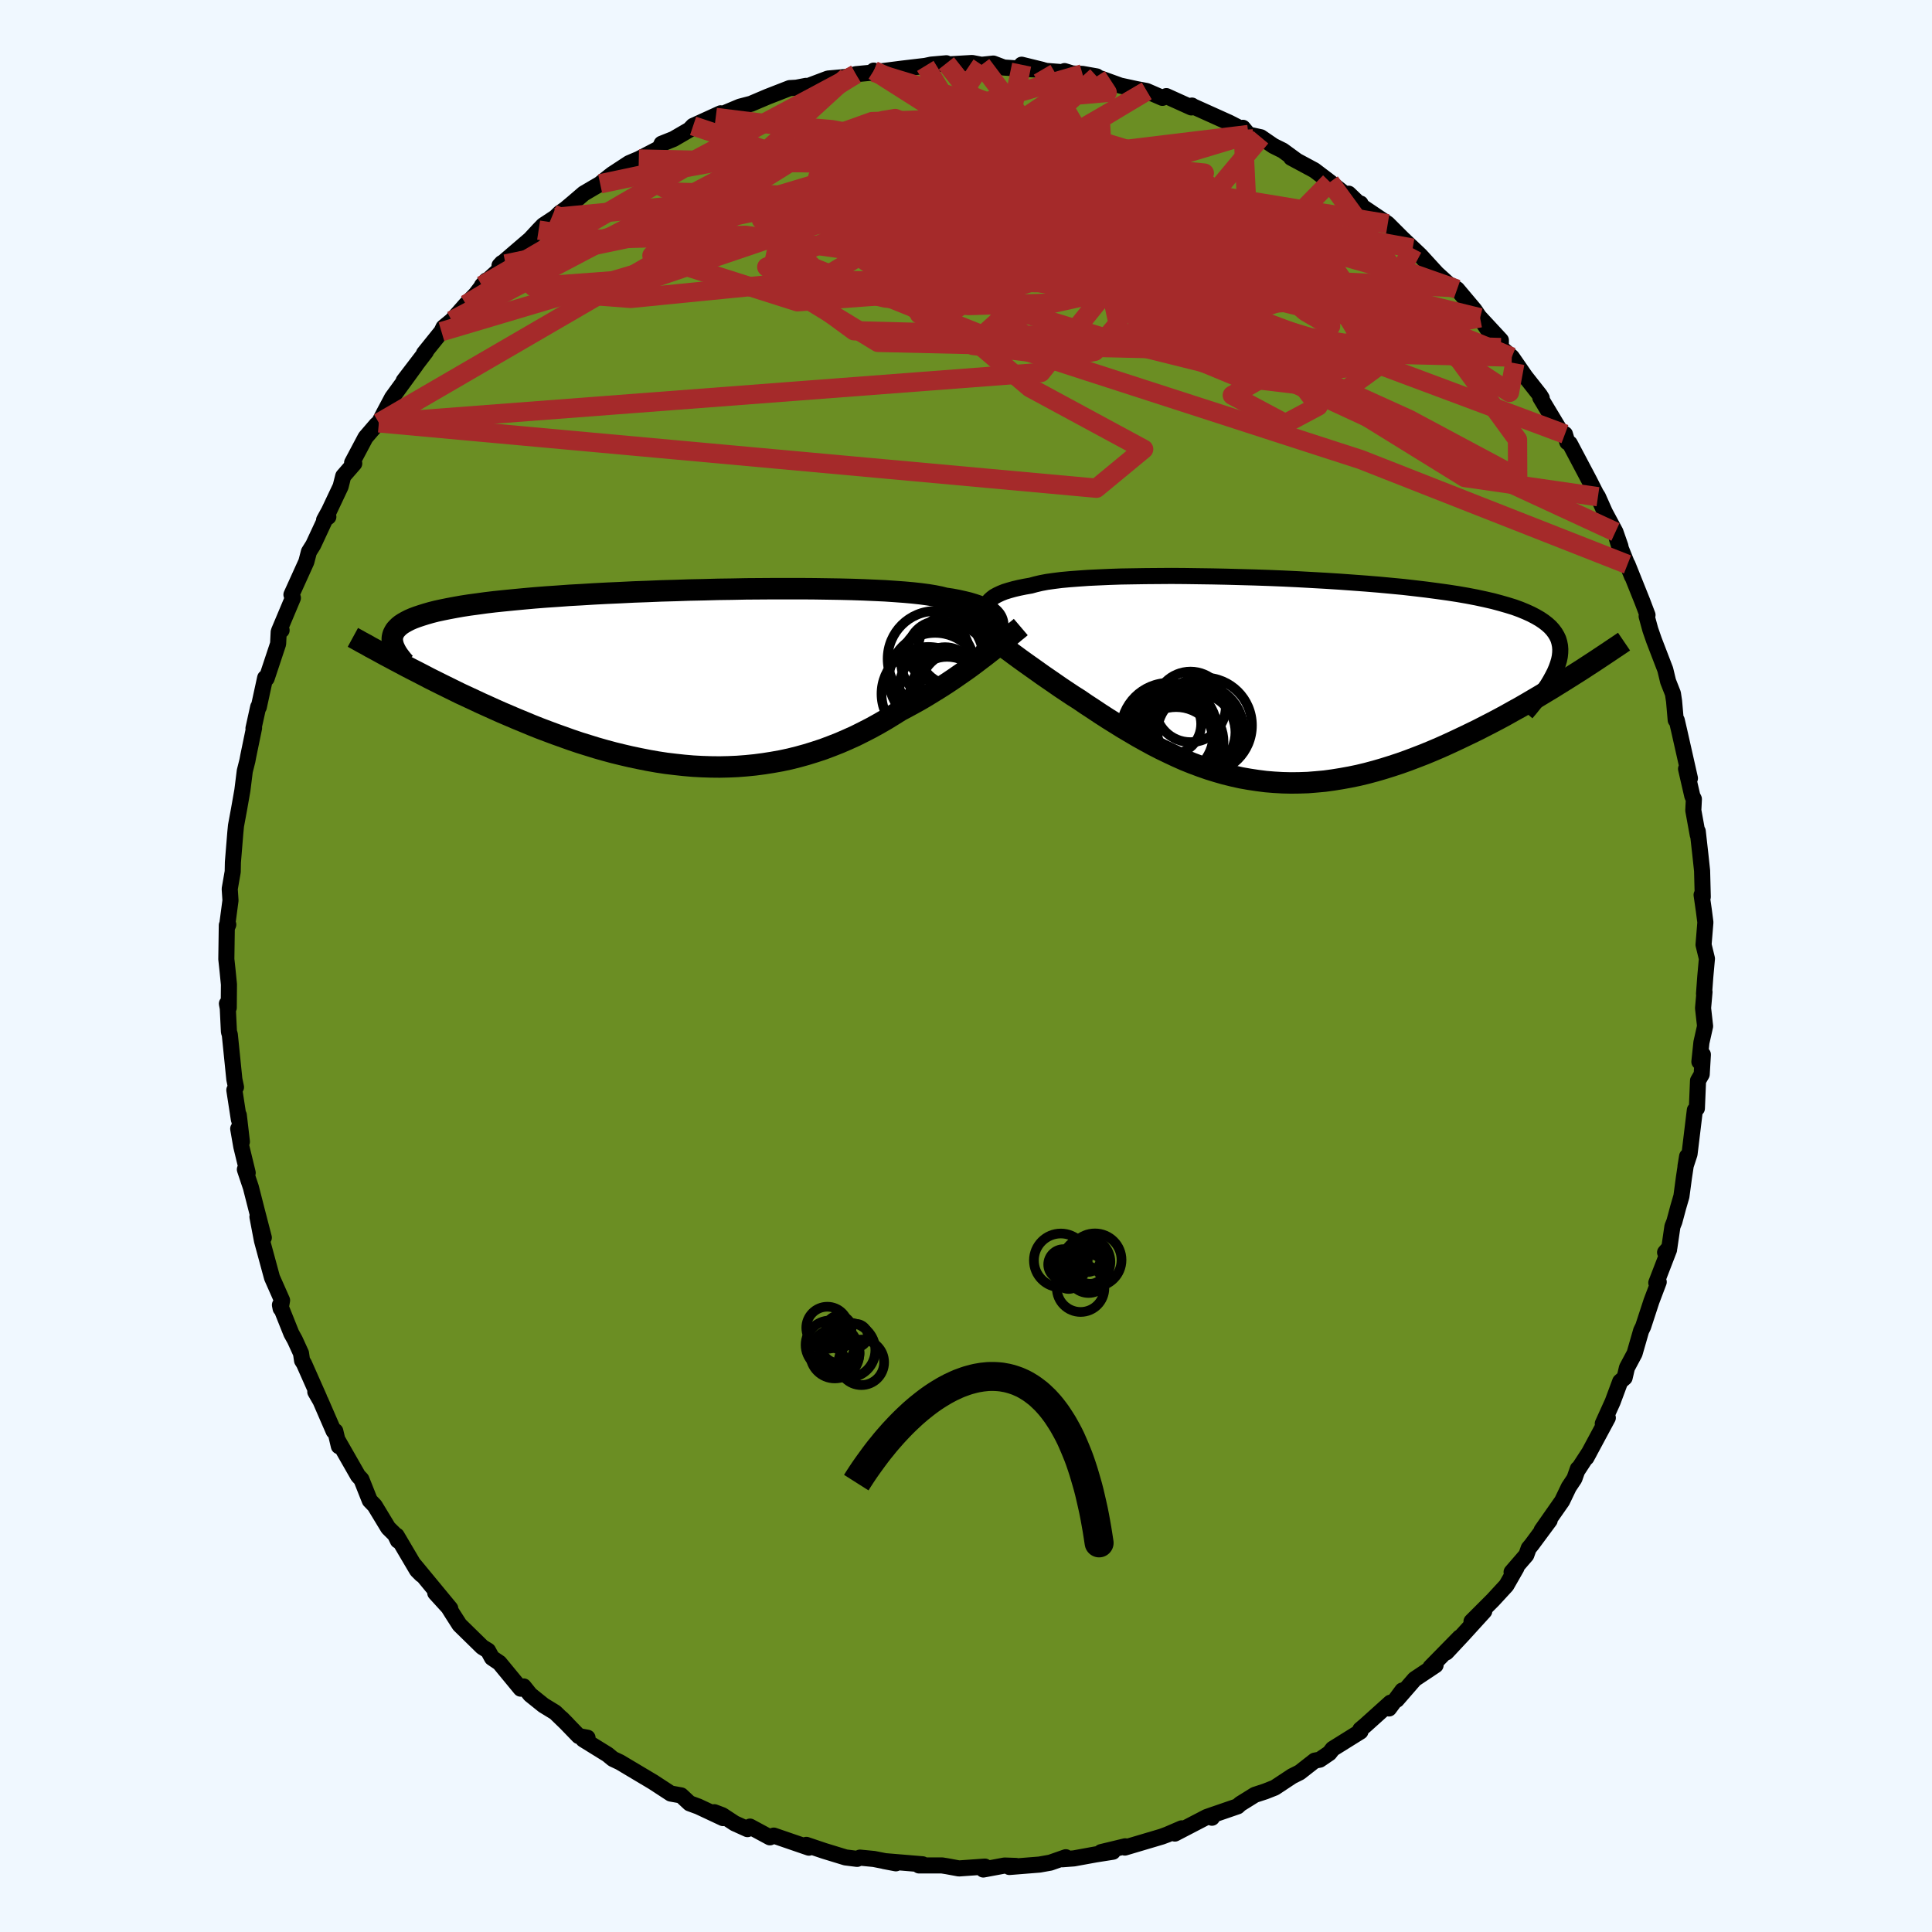 
  <svg viewBox="-100 -100 200 200" xmlns="http://www.w3.org/2000/svg" width="500" height="500" id="face-svg">
    <defs>
      <clipPath id="leftEyeClipPath">
        <polyline points="33.19,-5.68 33.14,-5.93 33.05,-6.17 32.91,-6.4 32.73,-6.61 32.5,-6.82 32.23,-7.01 31.91,-7.2 31.55,-7.37 31.14,-7.53 30.69,-7.68 30.19,-7.83 29.65,-7.96 29.07,-8.09 28.44,-8.21 27.76,-8.31 27.25,-8.44 26.65,-8.56 25.98,-8.67 25.23,-8.77 24.41,-8.86 23.52,-8.94 22.56,-9.01 21.53,-9.08 20.44,-9.13 19.3,-9.18 18.1,-9.22 16.85,-9.25 15.56,-9.27 14.23,-9.29 12.87,-9.3 11.47,-9.3 10.05,-9.3 8.61,-9.29 7.16,-9.28 5.69,-9.25 4.22,-9.23 2.74,-9.19 1.27,-9.16 -0.19,-9.11 -1.64,-9.07 -3.08,-9.01 -4.49,-8.96 -5.89,-8.89 -7.25,-8.83 -8.59,-8.76 -9.89,-8.68 -11.16,-8.61 -12.39,-8.52 -13.58,-8.44 -14.73,-8.35 -15.84,-8.25 -16.9,-8.15 -17.91,-8.05 -18.88,-7.95 -19.8,-7.84 -20.67,-7.72 -21.49,-7.61 -22.27,-7.49 -23,-7.36 -23.69,-7.23 -24.33,-7.1 -24.93,-6.97 -25.48,-6.83 -26,-6.68 -26.48,-6.53 -26.93,-6.38 -27.33,-6.23 -27.7,-6.07 -28.03,-5.9 -28.33,-5.73 -28.59,-5.56 -28.81,-5.38 -29,-5.19 -29.16,-5.01 -29.28,-4.81 -29.38,-4.61 -29.44,-4.41 -29.48,-4.2 -29.48,-3.99 -28.59,-1.56 -28.03,-1.26 -27.45,-0.96 -26.86,-0.66 -26.26,-0.35 -25.65,-0.03 -25.03,0.28 -24.39,0.6 -23.74,0.92 -23.09,1.24 -22.42,1.57 -21.73,1.89 -21.04,2.21 -20.34,2.54 -19.63,2.86 -18.9,3.19 -18.16,3.52 -17.41,3.84 -16.64,4.17 -15.86,4.49 -15.07,4.82 -14.27,5.14 -13.45,5.45 -12.62,5.76 -11.78,6.06 -10.94,6.36 -10.08,6.65 -9.21,6.92 -8.34,7.19 -7.46,7.44 -6.57,7.68 -5.67,7.9 -4.77,8.11 -3.86,8.3 -2.95,8.48 -2.04,8.64 -1.12,8.78 -0.2,8.89 0.72,8.99 1.64,9.07 2.56,9.12 3.48,9.15 4.41,9.16 5.32,9.14 6.24,9.1 7.15,9.03 8.06,8.94 8.97,8.82 9.86,8.68 10.76,8.52 11.65,8.33 12.53,8.11 13.4,7.87 14.27,7.6 15.12,7.32 15.97,7 16.81,6.67 17.64,6.31 18.46,5.94 19.26,5.54 20.06,5.13 20.84,4.7 21.62,4.25 22.37,3.79 23.12,3.32 23.78,2.97 24.44,2.61 25.09,2.25 25.72,1.88 26.34,1.5 26.96,1.12 27.56,0.74 28.14,0.36 28.72,-0.03 29.28,-0.42 29.83,-0.8 30.36,-1.18 30.87,-1.56 31.37,-1.94 31.86,-2.31" />
      </clipPath>
      <clipPath id="rightEyeClipPath">
        <polyline points="-31.72,-7.22 -31.74,-7.47 -31.72,-7.71 -31.65,-7.94 -31.54,-8.16 -31.37,-8.37 -31.16,-8.56 -30.91,-8.75 -30.6,-8.92 -30.24,-9.09 -29.84,-9.25 -29.39,-9.39 -28.89,-9.53 -28.34,-9.66 -27.75,-9.78 -27.12,-9.89 -26.65,-10.02 -26.1,-10.15 -25.47,-10.27 -24.76,-10.37 -23.97,-10.47 -23.1,-10.55 -22.17,-10.62 -21.17,-10.69 -20.1,-10.74 -18.97,-10.79 -17.79,-10.83 -16.55,-10.85 -15.27,-10.87 -13.95,-10.88 -12.59,-10.89 -11.19,-10.88 -9.78,-10.86 -8.34,-10.84 -6.88,-10.81 -5.41,-10.77 -3.93,-10.73 -2.46,-10.68 -0.98,-10.62 0.48,-10.55 1.94,-10.47 3.37,-10.39 4.79,-10.3 6.18,-10.2 7.54,-10.1 8.88,-9.99 10.17,-9.87 11.43,-9.75 12.65,-9.61 13.83,-9.47 14.96,-9.32 16.04,-9.17 17.08,-9.01 18.06,-8.84 19,-8.66 19.88,-8.47 20.71,-8.28 21.49,-8.07 22.22,-7.86 22.9,-7.65 23.53,-7.42 24.11,-7.18 24.64,-6.94 25.12,-6.69 25.57,-6.43 25.97,-6.16 26.33,-5.88 26.64,-5.6 26.91,-5.3 27.14,-4.99 27.33,-4.67 27.48,-4.35 27.58,-4.01 27.65,-3.66 27.68,-3.3 27.67,-2.93 27.63,-2.56 27.55,-2.17 27.43,-1.77 27.28,-1.35 28.76,-0.46 28.14,-0.07 27.51,0.32 26.87,0.72 26.22,1.11 25.56,1.51 24.88,1.91 24.2,2.31 23.51,2.71 22.8,3.1 22.09,3.5 21.37,3.89 20.63,4.28 19.89,4.66 19.15,5.04 18.39,5.41 17.62,5.78 16.84,6.15 16.04,6.52 15.24,6.88 14.42,7.23 13.6,7.57 12.77,7.89 11.93,8.21 11.09,8.51 10.24,8.79 9.38,9.06 8.52,9.31 7.66,9.54 6.79,9.75 5.92,9.93 5.04,10.09 4.17,10.23 3.3,10.35 2.42,10.43 1.55,10.5 0.67,10.53 -0.2,10.54 -1.07,10.52 -1.94,10.47 -2.8,10.4 -3.66,10.29 -4.52,10.16 -5.37,10.01 -6.22,9.82 -7.07,9.61 -7.91,9.37 -8.75,9.11 -9.58,8.82 -10.41,8.51 -11.23,8.18 -12.04,7.82 -12.85,7.44 -13.66,7.05 -14.46,6.64 -15.25,6.21 -16.04,5.77 -16.82,5.31 -17.6,4.85 -18.37,4.37 -19.14,3.89 -19.9,3.4 -20.65,2.9 -21.4,2.41 -22.13,1.91 -22.78,1.5 -23.41,1.08 -24.04,0.66 -24.66,0.23 -25.27,-0.19 -25.88,-0.61 -26.47,-1.03 -27.06,-1.45 -27.64,-1.86 -28.21,-2.27 -28.77,-2.68 -29.31,-3.08 -29.85,-3.47 -30.37,-3.86 -30.88,-4.24" />
      </clipPath>
      <filter id="fuzzy">
        <feTurbulence id="turbulence" baseFrequency="0.05" numOctaves="3" type="noise" result="noise" />
        <feDisplacementMap in="SourceGraphic" in2="noise" scale="2" />
      </filter>
      <linearGradient id="rainbowGradient" x1="0%" y1="0%" x2="100%" y2="0%">
        <stop offset="0%" style="stop-color: rgb(185, 55, 55); stop-opacity: 1" />
        <stop offset="50%" style="stop-color: rgb(255, 105, 180); stop-opacity: 1" />
        <stop offset="100%" style="stop-color: rgb(64, 224, 208); stop-opacity: 1" />
      </linearGradient>
    </defs>
    <rect x="-100" y="-100" width="100%" height="100%" fill="rgb(240, 248, 255)" />
    <polyline id="faceContour" points="76.53,1.12 76.4,2.88 76.45,2.68 76.3,4.36 76.51,6.23 76.13,7.92 75.92,9.91 76.28,9.17 76.16,11.21 75.78,11.87 75.66,14.74 75.45,14.92 74.9,19.46 74.48,20.74 74.65,19.71 74.32,21.9 74.06,23.84 73.73,24.97 73.33,26.46 73.13,26.96 72.81,29.15 72.37,29.65 72.78,29.37 71.46,32.79 71.71,32.71 70.96,34.69 70.1,37.32 69.89,37.75 69.21,40.11 68.42,41.59 68.18,42.62 67.72,43.02 66.94,45.12 65.92,47.37 66.44,46.77 64.22,50.9 64.53,50.33 63.31,52.2 63.34,52.05 62.98,53.07 62.4,53.94 61.71,55.38 59.59,58.41 60.42,57.39 58.57,59.89 58.25,60.28 58,60.98 56.48,62.74 56.98,62.3 55.94,64.12 54.54,65.64 52.33,67.85 53.65,66.79 51.43,69.23 49.73,71.05 51.11,69.5 48.08,72.59 48.61,72.38 46.45,73.82 44.59,75.96 45.17,75 43.79,76.86 43.94,76.26 41.35,78.59 40.82,79.04 40.83,79.25 37.96,81.04 37.62,81.48 36.62,82.16 36.1,82.26 34.54,83.48 33.76,83.87 31.96,85.06 30.97,85.45 29.9,85.8 28.39,86.74 28.12,86.99 25.36,87.94 25.46,88.17 25.7,87.82 24.91,88.1 21.62,89.81 22.33,89.27 20.82,89.92 20.25,90.13 16.44,91.26 16.48,91.13 13.99,91.73 15.2,91.69 13.42,91.97 11.17,92.38 9.98,92.47 10.33,92.26 8.73,92.82 7.61,93.02 4.49,93.27 5.17,93.16 3.99,93.12 1.79,93.53 1.96,93.23 -0.73,93.42 -1.98,93.19 -2.48,93.11 -4.86,93.11 -4.81,93.04 -4.5,92.99 -8.47,92.66 -7.26,92.89 -9.53,92.44 -10.98,92.3 -11.27,92.43 -12.47,92.28 -14.66,91.61 -16.53,90.98 -16.26,91.27 -18.33,90.56 -19.9,90.02 -20.3,90.2 -22.36,89.09 -22.62,89.35 -23.95,88.75 -25.23,87.91 -26.05,87.6 -25.15,88.21 -27.71,87.01 -28.61,86.68 -29.49,85.86 -30.56,85.67 -32.43,84.45 -32.45,84.44 -35.84,82.42 -36.56,82.08 -37.1,81.63 -39.62,80.07 -39.18,79.89 -40.09,79.72 -41.86,77.89 -41.28,78.48 -42.53,77.27 -43.74,76.53 -45.11,75.43 -45.79,74.58 -46.1,74.81 -48.3,72.14 -49.07,71.62 -49.48,70.87 -50.08,70.5 -52.43,68.2 -53.14,67.09 -53.58,66.39 -54.94,64.9 -53.39,66.51 -57.08,62.04 -56.37,63.01 -56.83,62.55 -58.94,58.97 -58.81,59.48 -59.11,58.86 -59.81,58.17 -61.21,55.86 -61.72,55.33 -62.59,53.14 -62.93,52.78 -65.03,49.11 -64.92,49.71 -65.29,48.15 -65.46,48.15 -66.82,45.02 -67.36,44.08 -66.96,44.7 -68.53,41.16 -68.73,40.84 -68.84,40.09 -69.47,38.71 -69.84,38.04 -71.02,35.09 -70.95,35.45 -70.8,34.61 -71.84,32.26 -72.88,28.43 -73.35,25.96 -72.69,28.12 -73.4,25.38 -74.03,22.91 -74.65,21.06 -74.36,21.41 -75.02,18.69 -75.34,16.85 -74.96,18.19 -75.28,15.44 -75.27,15.89 -75.74,12.84 -75.57,12.54 -75.74,11.73 -76.21,7.1 -76.3,6.81 -76.42,4.37 -76.51,3.9 -76.32,4.32 -76.3,1.91 -76.44,0.5 -76.57,-0.71 -76.52,-4.22 -76.37,-4.29 -76.52,-3.93 -76.14,-6.79 -76.22,-7.98 -75.91,-9.76 -75.89,-10.74 -75.64,-13.8 -75.57,-14.52 -75.25,-16.25 -74.91,-18.18 -74.66,-20.18 -74.39,-21.25 -74.3,-21.73 -73.7,-24.64 -73.76,-24.6 -73.27,-26.82 -73.21,-26.8 -72.55,-29.83 -72.43,-29.79 -72.4,-29.77 -71.21,-33.35 -71.15,-34.57 -70.85,-34.76 -71.11,-34.7 -69.68,-38.1 -69.83,-38.44 -68.29,-41.84 -68.02,-42.88 -67.57,-43.6 -65.94,-47.1 -66.45,-46.17 -66.01,-46.5 -66.12,-46.72 -64.74,-49.64 -64.47,-50.71 -63.33,-52.02 -63.55,-52.1 -62.16,-54.72 -61,-56.07 -60.78,-56.23 -60.26,-57.23 -59.41,-58.83 -56.95,-62.21 -58.21,-60.58 -55.91,-63.59 -56.11,-63.42 -54.3,-65.67 -54.09,-66.11 -53.24,-66.81 -51.76,-68.49 -50.75,-69.54 -49.66,-70.96 -50.11,-70.44 -47.66,-72.67 -48.05,-72.77 -48.29,-72.51 -45.12,-75.23 -44.24,-76.18 -43.77,-76.67 -42.51,-77.5 -42.05,-77.95 -41.45,-78.37 -40.63,-79.06 -39.57,-79.97 -37.87,-80.97 -37.65,-81.16 -36.65,-81.95 -34.88,-83.11 -33.87,-83.54 -31.72,-84.66 -31.51,-85.12 -30.28,-85.61 -28.63,-86.57 -28.25,-86.97 -25.4,-88.27 -25.91,-87.84 -25.86,-87.93 -23.4,-88.96 -22.25,-89.26 -21.43,-89.61 -20.51,-90 -18.25,-90.88 -17.56,-90.92 -16.57,-91.11 -17.01,-90.84 -14.28,-91.87 -12.29,-92.05 -11.41,-92.32 -9.11,-92.54 -9.55,-92.69 -9.54,-92.51 -8.86,-92.61 -6.58,-92.9 -4.21,-93.18 -3.6,-93.31 -2.03,-93.45 -2.06,-93.32 0.63,-93.48 1.61,-93.29 2.83,-93.42 3.91,-93.01 6.1,-92.86 7.88,-92.78 5.76,-93.3 8.31,-92.66 10.11,-92.52 10.2,-92.64 11.02,-92.39 12.06,-92.35 13.53,-92.09 13.62,-91.99 15.97,-91.14 17.68,-90.77 18.7,-90.58 20.33,-89.87 20.74,-90.05 23.33,-88.88 23.39,-89.07 23.5,-88.99 27.23,-87.31 28.68,-86.57 28.66,-86.77 29.24,-86.07 30.52,-85.79 31.82,-84.9 32.79,-84.42 34.2,-83.39 33.66,-83.67 36.06,-82.38 37.68,-81.15 39.23,-79.91 39.61,-79.95 40.6,-79 40.84,-78.93 40.96,-78.65 43.4,-77.01 43.66,-76.83 45.18,-75.31 45.98,-74.55 46.24,-74.31 47.03,-73.56 48.74,-71.69 50.34,-70.24 50.23,-70.45 50.84,-70.06 52.64,-67.92 54.26,-65.52 53.22,-67.1 55.37,-64.78 55.37,-64.02 56.5,-63.04 58.05,-60.8 56.81,-62.4 59.41,-59.1 59.6,-58.79 59.45,-58.84 61.56,-55.33 62,-55.06 62.25,-54.22 62.5,-54.09 64.52,-50.27 65.21,-48.91 65.42,-48.58 66.14,-46.96 67.23,-44.93 67.75,-43.44 67.65,-43.36 67.38,-44.24 68.94,-40.35 68.48,-41.57 70.02,-37.73 70.55,-36.33 70.46,-36.21 70.84,-34.82 71.21,-33.75 72.39,-30.68 72.68,-29.47 73.18,-28.2 73.3,-27.41 73.47,-25.46 73.58,-25.43 73.83,-24.35 74.94,-19.43 74.54,-20.41 75.19,-17.59 75.35,-17.28 75.29,-16.11 75.75,-13.58 75.75,-13.94 76.02,-11.54 76.2,-9.86 76.27,-7.15 76.15,-7.36 76.38,-5.76 76.54,-4.52 76.35,-2.2 76.7,-0.76 76.53,1.12 76.4,2.88" fill="rgb(107, 142, 35)" stroke="black" stroke-width="1.667" stroke-linejoin="round" filter="url(#fuzzy)" />
    <g transform="translate(33.84 -29.49)">
      <polyline id="rightCountour" points="-31.72,-7.22 -31.74,-7.47 -31.72,-7.71 -31.65,-7.94 -31.54,-8.16 -31.37,-8.37 -31.16,-8.56 -30.91,-8.75 -30.6,-8.92 -30.24,-9.09 -29.84,-9.25 -29.39,-9.39 -28.89,-9.53 -28.34,-9.66 -27.75,-9.78 -27.12,-9.89 -26.65,-10.02 -26.1,-10.15 -25.47,-10.27 -24.76,-10.37 -23.97,-10.47 -23.1,-10.55 -22.17,-10.62 -21.17,-10.69 -20.1,-10.74 -18.97,-10.79 -17.79,-10.83 -16.55,-10.85 -15.27,-10.87 -13.95,-10.88 -12.59,-10.89 -11.19,-10.88 -9.78,-10.86 -8.34,-10.84 -6.88,-10.81 -5.41,-10.77 -3.93,-10.73 -2.46,-10.68 -0.98,-10.62 0.48,-10.55 1.94,-10.47 3.37,-10.39 4.79,-10.3 6.18,-10.2 7.54,-10.1 8.88,-9.99 10.17,-9.87 11.43,-9.75 12.65,-9.61 13.83,-9.47 14.96,-9.32 16.04,-9.17 17.08,-9.01 18.06,-8.84 19,-8.66 19.88,-8.47 20.71,-8.28 21.49,-8.07 22.22,-7.86 22.9,-7.65 23.53,-7.42 24.11,-7.18 24.64,-6.94 25.12,-6.69 25.57,-6.43 25.97,-6.16 26.33,-5.88 26.64,-5.6 26.91,-5.3 27.14,-4.99 27.33,-4.67 27.48,-4.35 27.58,-4.01 27.65,-3.66 27.68,-3.3 27.67,-2.93 27.63,-2.56 27.55,-2.17 27.43,-1.77 27.28,-1.35 28.76,-0.46 28.14,-0.07 27.51,0.32 26.87,0.72 26.22,1.11 25.56,1.51 24.88,1.91 24.2,2.31 23.51,2.71 22.8,3.1 22.09,3.5 21.37,3.89 20.63,4.28 19.89,4.66 19.15,5.04 18.39,5.41 17.62,5.78 16.84,6.15 16.04,6.52 15.24,6.88 14.42,7.23 13.6,7.57 12.77,7.89 11.93,8.21 11.09,8.51 10.24,8.79 9.38,9.06 8.52,9.31 7.66,9.54 6.79,9.75 5.92,9.93 5.04,10.09 4.17,10.23 3.3,10.35 2.42,10.43 1.55,10.5 0.67,10.53 -0.2,10.54 -1.07,10.52 -1.94,10.47 -2.8,10.4 -3.66,10.29 -4.52,10.16 -5.37,10.01 -6.22,9.82 -7.07,9.61 -7.91,9.37 -8.75,9.11 -9.58,8.82 -10.41,8.51 -11.23,8.18 -12.04,7.82 -12.85,7.44 -13.66,7.05 -14.46,6.64 -15.25,6.21 -16.04,5.77 -16.82,5.31 -17.6,4.85 -18.37,4.37 -19.14,3.89 -19.9,3.4 -20.65,2.9 -21.4,2.41 -22.13,1.91 -22.78,1.5 -23.41,1.08 -24.04,0.66 -24.66,0.23 -25.27,-0.19 -25.88,-0.61 -26.47,-1.03 -27.06,-1.45 -27.64,-1.86 -28.21,-2.27 -28.77,-2.68 -29.31,-3.08 -29.85,-3.47 -30.37,-3.86 -30.88,-4.24" fill="white" stroke="white" stroke-width="0" stroke-linejoin="round" filter="url(#fuzzy)" />
    </g>
    <g transform="translate(-29.91 -29.76)">
      <polyline id="leftCountour" points="33.19,-5.68 33.14,-5.93 33.05,-6.17 32.91,-6.4 32.73,-6.61 32.5,-6.82 32.23,-7.01 31.91,-7.2 31.55,-7.37 31.14,-7.53 30.69,-7.68 30.19,-7.83 29.65,-7.96 29.07,-8.09 28.44,-8.21 27.76,-8.31 27.25,-8.44 26.65,-8.56 25.98,-8.67 25.23,-8.77 24.41,-8.86 23.52,-8.94 22.56,-9.01 21.53,-9.08 20.44,-9.13 19.3,-9.18 18.1,-9.22 16.85,-9.25 15.56,-9.27 14.23,-9.29 12.87,-9.3 11.47,-9.3 10.05,-9.3 8.61,-9.29 7.16,-9.28 5.69,-9.25 4.22,-9.23 2.74,-9.19 1.27,-9.16 -0.19,-9.11 -1.64,-9.07 -3.08,-9.01 -4.49,-8.96 -5.89,-8.89 -7.25,-8.83 -8.59,-8.76 -9.89,-8.68 -11.16,-8.61 -12.39,-8.52 -13.58,-8.44 -14.73,-8.35 -15.84,-8.25 -16.9,-8.15 -17.91,-8.05 -18.88,-7.95 -19.8,-7.84 -20.67,-7.72 -21.49,-7.61 -22.27,-7.49 -23,-7.36 -23.69,-7.23 -24.33,-7.1 -24.93,-6.97 -25.48,-6.83 -26,-6.68 -26.48,-6.53 -26.93,-6.38 -27.33,-6.23 -27.7,-6.07 -28.03,-5.9 -28.33,-5.73 -28.59,-5.56 -28.81,-5.38 -29,-5.19 -29.16,-5.01 -29.28,-4.81 -29.38,-4.61 -29.44,-4.41 -29.48,-4.2 -29.48,-3.99 -28.59,-1.56 -28.03,-1.26 -27.45,-0.96 -26.86,-0.66 -26.26,-0.35 -25.65,-0.03 -25.03,0.28 -24.39,0.6 -23.74,0.92 -23.09,1.24 -22.42,1.57 -21.73,1.89 -21.04,2.21 -20.34,2.54 -19.63,2.86 -18.9,3.19 -18.16,3.52 -17.41,3.84 -16.64,4.17 -15.86,4.49 -15.07,4.82 -14.27,5.14 -13.45,5.45 -12.62,5.76 -11.78,6.06 -10.94,6.36 -10.08,6.65 -9.21,6.92 -8.34,7.19 -7.46,7.44 -6.57,7.68 -5.67,7.9 -4.77,8.11 -3.86,8.3 -2.95,8.48 -2.04,8.64 -1.12,8.78 -0.2,8.89 0.72,8.99 1.64,9.07 2.56,9.12 3.48,9.15 4.41,9.16 5.32,9.14 6.24,9.1 7.15,9.03 8.06,8.94 8.97,8.82 9.86,8.68 10.76,8.52 11.65,8.33 12.53,8.11 13.4,7.87 14.27,7.6 15.12,7.32 15.97,7 16.81,6.67 17.64,6.31 18.46,5.94 19.26,5.54 20.06,5.13 20.84,4.7 21.62,4.25 22.37,3.79 23.12,3.32 23.78,2.97 24.44,2.61 25.09,2.25 25.72,1.88 26.34,1.5 26.96,1.12 27.56,0.74 28.14,0.36 28.72,-0.03 29.28,-0.42 29.83,-0.8 30.36,-1.18 30.87,-1.56 31.37,-1.94 31.86,-2.31" fill="white" stroke="white" stroke-width="0" stroke-linejoin="round" filter="url(#fuzzy)" />
    </g>
    <g transform="translate(33.84 -29.49)">
      <polyline id="rightUpper" points="-29.31,-4 -29.7,-4.38 -30.06,-4.75 -30.39,-5.1 -30.69,-5.44 -30.96,-5.77 -31.19,-6.08 -31.38,-6.39 -31.54,-6.68 -31.65,-6.95 -31.72,-7.22 -31.74,-7.47 -31.72,-7.71 -31.65,-7.94 -31.54,-8.16 -31.37,-8.37 -31.16,-8.56 -30.91,-8.75 -30.6,-8.92 -30.24,-9.09 -29.84,-9.25 -29.39,-9.39 -28.89,-9.53 -28.34,-9.66 -27.75,-9.78 -27.12,-9.89 -26.65,-10.02 -26.1,-10.15 -25.47,-10.27 -24.76,-10.37 -23.97,-10.47 -23.1,-10.55 -22.17,-10.62 -21.17,-10.69 -20.1,-10.74 -18.97,-10.79 -17.79,-10.83 -16.55,-10.85 -15.27,-10.87 -13.95,-10.88 -12.59,-10.89 -11.19,-10.88 -9.78,-10.86 -8.34,-10.84 -6.88,-10.81 -5.41,-10.77 -3.93,-10.73 -2.46,-10.68 -0.98,-10.62 0.48,-10.55 1.94,-10.47 3.37,-10.39 4.79,-10.3 6.18,-10.2 7.54,-10.1 8.88,-9.99 10.17,-9.87 11.43,-9.75 12.65,-9.61 13.83,-9.47 14.96,-9.32 16.04,-9.17 17.08,-9.01 18.06,-8.84 19,-8.66 19.88,-8.47 20.71,-8.28 21.49,-8.07 22.22,-7.86 22.9,-7.65 23.53,-7.42 24.11,-7.18 24.64,-6.94 25.12,-6.69 25.57,-6.43 25.97,-6.16 26.33,-5.88 26.64,-5.6 26.91,-5.3 27.14,-4.99 27.33,-4.67 27.48,-4.35 27.58,-4.01 27.65,-3.66 27.68,-3.3 27.67,-2.93 27.63,-2.56 27.55,-2.17 27.43,-1.77 27.28,-1.35 27.1,-0.93 26.88,-0.5 26.64,-0.06 26.37,0.39 26.06,0.85 25.73,1.33 25.38,1.81 24.99,2.3 24.59,2.8 24.16,3.31" fill="none" stroke="black" stroke-width="1.667" stroke-linejoin="round" filter="url(#fuzzy)" />
      <polyline id="rightLower" points="-35,-7.34 -34.68,-7.1 -34.34,-6.84 -33.98,-6.56 -33.59,-6.27 -33.18,-5.97 -32.75,-5.64 -32.31,-5.31 -31.85,-4.96 -31.37,-4.61 -30.88,-4.24 -30.37,-3.86 -29.85,-3.47 -29.31,-3.08 -28.77,-2.68 -28.21,-2.27 -27.64,-1.86 -27.06,-1.45 -26.47,-1.03 -25.88,-0.61 -25.27,-0.19 -24.66,0.23 -24.04,0.66 -23.41,1.08 -22.78,1.5 -22.13,1.91 -21.4,2.41 -20.65,2.9 -19.9,3.4 -19.14,3.89 -18.37,4.37 -17.6,4.85 -16.82,5.31 -16.04,5.77 -15.25,6.21 -14.46,6.64 -13.66,7.05 -12.85,7.44 -12.04,7.82 -11.23,8.18 -10.41,8.51 -9.58,8.82 -8.75,9.11 -7.91,9.37 -7.07,9.61 -6.22,9.82 -5.37,10.01 -4.52,10.16 -3.66,10.29 -2.8,10.4 -1.94,10.47 -1.07,10.52 -0.2,10.54 0.67,10.53 1.55,10.5 2.42,10.43 3.3,10.35 4.17,10.23 5.04,10.09 5.92,9.93 6.79,9.75 7.66,9.54 8.52,9.31 9.38,9.06 10.24,8.79 11.09,8.51 11.93,8.21 12.77,7.89 13.6,7.57 14.42,7.23 15.24,6.88 16.04,6.52 16.84,6.15 17.62,5.78 18.39,5.41 19.15,5.04 19.89,4.66 20.63,4.28 21.37,3.89 22.09,3.5 22.8,3.1 23.51,2.71 24.2,2.31 24.88,1.91 25.56,1.51 26.22,1.11 26.87,0.72 27.51,0.32 28.14,-0.07 28.76,-0.46 29.36,-0.84 29.96,-1.22 30.54,-1.6 31.11,-1.97 31.67,-2.34 32.21,-2.7 32.75,-3.06 33.27,-3.41 33.78,-3.75 34.28,-4.09" fill="none" stroke="black" stroke-width="2.222" stroke-linejoin="round" filter="url(#fuzzy)" />
      <circle r="4.154" cx="-12.431" cy="6.17" stroke="black" fill="none" stroke-width="1.0" filter="url(#fuzzy)" clip-path="url(#rightEyeClipPath)" /><circle r="4.472" cx="-12.686" cy="5.48" stroke="black" fill="none" stroke-width="1.0" filter="url(#fuzzy)" clip-path="url(#rightEyeClipPath)" /><circle r="4.956" cx="-9.196" cy="4.585" stroke="black" fill="none" stroke-width="1.0" filter="url(#fuzzy)" clip-path="url(#rightEyeClipPath)" /><circle r="4.984" cx="-12.821" cy="5.16" stroke="black" fill="none" stroke-width="1.0" filter="url(#fuzzy)" clip-path="url(#rightEyeClipPath)" /><circle r="3.652" cx="-10.601" cy="2.665" stroke="black" fill="none" stroke-width="1.0" filter="url(#fuzzy)" clip-path="url(#rightEyeClipPath)" /><circle r="4.722" cx="-9.846" cy="5.075" stroke="black" fill="none" stroke-width="1.0" filter="url(#fuzzy)" clip-path="url(#rightEyeClipPath)" /><circle r="3.16" cx="-12.656" cy="4.435" stroke="black" fill="none" stroke-width="1.0" filter="url(#fuzzy)" clip-path="url(#rightEyeClipPath)" /><circle r="4.254" cx="-11.436" cy="6.28" stroke="black" fill="none" stroke-width="1.0" filter="url(#fuzzy)" clip-path="url(#rightEyeClipPath)" /><circle r="4.234" cx="-12.091" cy="6.92" stroke="black" fill="none" stroke-width="1.0" filter="url(#fuzzy)" clip-path="url(#rightEyeClipPath)" /><circle r="4.044" cx="-9.991" cy="5.295" stroke="black" fill="none" stroke-width="1.0" filter="url(#fuzzy)" clip-path="url(#rightEyeClipPath)" />
      </g>
    <g transform="translate(-29.91 -29.76)">
      <polyline id="leftUpper" points="31.69,-2.42 31.98,-2.81 32.24,-3.19 32.47,-3.55 32.68,-3.89 32.85,-4.23 32.99,-4.54 33.1,-4.85 33.17,-5.14 33.2,-5.41 33.19,-5.68 33.14,-5.93 33.05,-6.17 32.91,-6.4 32.73,-6.61 32.5,-6.82 32.23,-7.01 31.91,-7.2 31.55,-7.37 31.14,-7.53 30.69,-7.68 30.19,-7.83 29.65,-7.96 29.07,-8.09 28.44,-8.21 27.76,-8.31 27.25,-8.44 26.65,-8.56 25.98,-8.67 25.23,-8.77 24.41,-8.86 23.52,-8.94 22.56,-9.01 21.53,-9.08 20.44,-9.13 19.3,-9.18 18.1,-9.22 16.85,-9.25 15.56,-9.27 14.23,-9.29 12.87,-9.3 11.47,-9.3 10.05,-9.3 8.61,-9.29 7.16,-9.28 5.69,-9.25 4.22,-9.23 2.74,-9.19 1.27,-9.16 -0.19,-9.11 -1.64,-9.07 -3.08,-9.01 -4.49,-8.96 -5.89,-8.89 -7.25,-8.83 -8.59,-8.76 -9.89,-8.68 -11.16,-8.61 -12.39,-8.52 -13.58,-8.44 -14.73,-8.35 -15.84,-8.25 -16.9,-8.15 -17.91,-8.05 -18.88,-7.95 -19.8,-7.84 -20.67,-7.72 -21.49,-7.61 -22.27,-7.49 -23,-7.36 -23.69,-7.23 -24.33,-7.1 -24.93,-6.97 -25.48,-6.83 -26,-6.68 -26.48,-6.53 -26.93,-6.38 -27.33,-6.23 -27.7,-6.07 -28.03,-5.9 -28.33,-5.73 -28.59,-5.56 -28.81,-5.38 -29,-5.19 -29.16,-5.01 -29.28,-4.81 -29.38,-4.61 -29.44,-4.41 -29.48,-4.2 -29.48,-3.99 -29.46,-3.77 -29.41,-3.55 -29.34,-3.32 -29.24,-3.09 -29.12,-2.85 -28.98,-2.61 -28.81,-2.36 -28.62,-2.11 -28.42,-1.86 -28.19,-1.6" fill="none" stroke="black" stroke-width="2.222" stroke-linejoin="round" filter="url(#fuzzy)" />
      <polyline id="leftLower" points="35.58,-5.33 35.31,-5.1 35.01,-4.86 34.69,-4.59 34.35,-4.31 33.99,-4.01 33.6,-3.69 33.19,-3.36 32.77,-3.02 32.32,-2.67 31.86,-2.31 31.37,-1.94 30.87,-1.56 30.36,-1.18 29.83,-0.8 29.28,-0.42 28.72,-0.03 28.14,0.36 27.56,0.74 26.96,1.12 26.34,1.5 25.72,1.88 25.09,2.25 24.44,2.61 23.78,2.97 23.12,3.32 22.37,3.79 21.62,4.25 20.84,4.7 20.06,5.13 19.26,5.54 18.46,5.94 17.64,6.31 16.81,6.67 15.97,7 15.12,7.32 14.27,7.6 13.4,7.87 12.53,8.11 11.65,8.33 10.76,8.52 9.86,8.68 8.97,8.82 8.06,8.94 7.15,9.03 6.24,9.1 5.32,9.14 4.41,9.16 3.48,9.15 2.56,9.12 1.64,9.07 0.72,8.99 -0.2,8.89 -1.12,8.78 -2.04,8.64 -2.95,8.48 -3.86,8.3 -4.77,8.11 -5.67,7.9 -6.57,7.68 -7.46,7.44 -8.34,7.19 -9.21,6.92 -10.08,6.65 -10.94,6.36 -11.78,6.06 -12.62,5.76 -13.45,5.45 -14.27,5.14 -15.07,4.82 -15.86,4.49 -16.64,4.17 -17.41,3.84 -18.16,3.52 -18.9,3.19 -19.63,2.86 -20.34,2.54 -21.04,2.21 -21.73,1.89 -22.42,1.57 -23.09,1.24 -23.74,0.92 -24.39,0.6 -25.03,0.28 -25.65,-0.03 -26.26,-0.35 -26.86,-0.66 -27.45,-0.96 -28.03,-1.26 -28.59,-1.56 -29.14,-1.85 -29.68,-2.14 -30.21,-2.42 -30.72,-2.7 -31.23,-2.98 -31.72,-3.24 -32.19,-3.51 -32.66,-3.76 -33.12,-4.02 -33.56,-4.26" fill="none" stroke="black" stroke-width="2.222" stroke-linejoin="round" filter="url(#fuzzy)" />
      <circle r="4.786" cx="26.714" cy="0.058" stroke="black" fill="none" stroke-width="1.0" filter="url(#fuzzy)" clip-path="url(#leftEyeClipPath)" /><circle r="3.992" cx="29.104" cy="1.173" stroke="black" fill="none" stroke-width="1.0" filter="url(#fuzzy)" clip-path="url(#leftEyeClipPath)" /><circle r="3.978" cx="27.009" cy="0.913" stroke="black" fill="none" stroke-width="1.0" filter="url(#fuzzy)" clip-path="url(#leftEyeClipPath)" /><circle r="3.762" cx="28.719" cy="-3.042" stroke="black" fill="none" stroke-width="1.0" filter="url(#fuzzy)" clip-path="url(#leftEyeClipPath)" /><circle r="3.168" cx="27.054" cy="-2.787" stroke="black" fill="none" stroke-width="1.0" filter="url(#fuzzy)" clip-path="url(#leftEyeClipPath)" /><circle r="3.826" cx="27.954" cy="1.578" stroke="black" fill="none" stroke-width="1.0" filter="url(#fuzzy)" clip-path="url(#leftEyeClipPath)" /><circle r="4.96" cx="26.759" cy="-2.032" stroke="black" fill="none" stroke-width="1.0" filter="url(#fuzzy)" clip-path="url(#leftEyeClipPath)" /><circle r="4.848" cx="26.014" cy="1.583" stroke="black" fill="none" stroke-width="1.0" filter="url(#fuzzy)" clip-path="url(#leftEyeClipPath)" /><circle r="3.066" cx="27.749" cy="-0.177" stroke="black" fill="none" stroke-width="1.0" filter="url(#fuzzy)" clip-path="url(#leftEyeClipPath)" /><circle r="3.746" cx="26.939" cy="-1.682" stroke="black" fill="none" stroke-width="1.0" filter="url(#fuzzy)" clip-path="url(#leftEyeClipPath)" />
    </g>
    <g id="hairs">
      <polyline points="-50.11,-70.44 -29.15,-82.63 -16.43,-84.94 -7.08,-81.57 -2.79,-76.18 -4.48,-72.54 -9.63,-72.45 -13.95,-75.36 -14.88,-79.5 -12.96,-83.29 -10.35,-86 -8.57,-87.53 -7.33,-87.73 -3.04,-85.95 14.05,-80.35 56.5,-63.04" fill="none" stroke="rgb(165, 42, 42)" stroke-width="2" stroke-linejoin="round" filter="url(#fuzzy)" /><polyline points="13.53,-92.09 6.82,-86 18.19,-82.72 24.67,-82.08 24.55,-81.71 18.99,-80.67 9.93,-78.72 0.68,-75.73 -4.99,-71.74 -4.82,-67.48 0.73,-64.24 8.93,-63.26 16.5,-64.99 21.31,-68.77 23.09,-73.16 22.7,-76.77 20.99,-79.07 17.96,-80.45 13.09,-81.79 6.54,-83.65 0.01,-85.85 -4.7,-87.58 -9.73,-87.41 -23.59,-82.44 -53.24,-66.81" fill="none" stroke="rgb(165, 42, 42)" stroke-width="2" stroke-linejoin="round" filter="url(#fuzzy)" /><polyline points="-2.03,-93.45 0.67,-90.04 14.99,-84.21 29.46,-75.42 39.63,-67.02 42.52,-62.21 37.83,-61.77 27.75,-64.64 15.56,-69.12 4.26,-73.51 -3.98,-76.52 -8.16,-77.55 -8.96,-76.99 -8.89,-76.15 -9.77,-76.69 -8.39,-79.82 0.46,-85.53 -4.21,-93.18" fill="none" stroke="rgb(165, 42, 42)" stroke-width="2" stroke-linejoin="round" filter="url(#fuzzy)" /><polyline points="50.34,-70.24 27.36,-76.81 28.9,-75.49 28.21,-75.74 24.49,-77.04 20.04,-78.09 17.05,-77.99 16.98,-76.6 19.88,-74.63 24.42,-73.11 28.9,-72.69 32.09,-73.32 33.35,-74.62 32.33,-76.3 28.93,-78.24 23.57,-80.24 17.45,-81.65 12.23,-81.64 9.29,-79.94 8.95,-77.69 9.5,-77.54 6.8,-81.93 -1.09,-89.29 1.61,-93.29" fill="none" stroke="rgb(165, 42, 42)" stroke-width="2" stroke-linejoin="round" filter="url(#fuzzy)" /><polyline points="46.24,-74.31 42.26,-66.8 20.09,-75.23 4.05,-82.12 -2.24,-84.49 -1.74,-83.24 2.34,-80.37 8.13,-77.32 15.29,-74.02 23.93,-69.42 32.39,-63.4 36.46,-57.96 33.06,-56.15 27.57,-59.08 35.69,-63.77 53.22,-67.1" fill="none" stroke="rgb(165, 42, 42)" stroke-width="2" stroke-linejoin="round" filter="url(#fuzzy)" /><polyline points="-9.55,-92.69 21.79,-72.79 11.24,-77.01 -2.07,-82.2 -6.96,-84.36 -3.95,-84.44 2.04,-84.14 6.17,-84.55 6.44,-85.83 4.08,-87.44 1.55,-88.62 0.21,-88.86 -0.13,-88.11 2.01,-86.42 15.17,-82.66 50.84,-70.06" fill="none" stroke="rgb(165, 42, 42)" stroke-width="2" stroke-linejoin="round" filter="url(#fuzzy)" /><polyline points="56.81,-62.4 56.26,-59.38 42.39,-68.5 27.28,-77.06 18.25,-80.91 15.48,-81.21 14.67,-80.61 11.64,-80.7 5.13,-81.44 -3.26,-82.03 -10.79,-81.87 -15.34,-81.03 -16.63,-79.8 -16.94,-78.02 -20.98,-75.07 -32.26,-71.25 -44.79,-70.33 -41.45,-78.37" fill="none" stroke="rgb(165, 42, 42)" stroke-width="2" stroke-linejoin="round" filter="url(#fuzzy)" /><polyline points="53.22,-67.1 3.59,-79.29 -8.06,-79.47 -3.32,-74.31 2.9,-68.47 6.77,-64.52 9.86,-62.98 13.32,-63.63 15.75,-66.5 14.64,-71.62 9.18,-78.24 1.48,-84.34 -4.79,-87.17 -5.63,-84.11 8.4,-72.14 67.23,-44.93" fill="none" stroke="rgb(165, 42, 42)" stroke-width="2" stroke-linejoin="round" filter="url(#fuzzy)" /><polyline points="-33.87,-83.54 8.37,-82.58 22.68,-78.24 29.98,-72.17 35.18,-67.72 37.74,-66.24 37.52,-66.86 35.03,-68.17 30.79,-69.21 25.19,-69.8 18.79,-70.52 12.51,-72.2 7.54,-75.27 4.79,-79.45 4.43,-83.93 5.96,-87.74 9.3,-89.97 14.61,-90.43 13.53,-92.09" fill="none" stroke="rgb(165, 42, 42)" stroke-width="2" stroke-linejoin="round" filter="url(#fuzzy)" /><polyline points="-60.78,-56.23 13.5,-49.46 18.39,-53.5 6.61,-59.87 1,-64.64 4.2,-67.53 12.38,-69.36 21.56,-70.65 28.81,-71.47 32.04,-71.91 29.79,-72.47 21.64,-73.79 8.97,-75.99 -5.04,-78.26 -16.35,-79.11 -21.18,-77.26 -15.76,-72.28 4.6,-64.16 40.86,-52.43 68.48,-41.57" fill="none" stroke="rgb(165, 42, 42)" stroke-width="2" stroke-linejoin="round" filter="url(#fuzzy)" /><polyline points="-51.76,-68.49 -43.73,-73.29 -33.22,-76.61 -25.48,-79.96 -21.75,-82.15 -19.1,-83.13 -15.54,-83.24 -10.96,-82.55 -5.81,-80.83 -0.34,-78.12 5.03,-75.03 9.04,-72.73 9.83,-72.36 5.69,-74.25 -4.07,-77.39 -17.87,-79.77 -30.39,-80.11 -32.36,-81.13 -11.41,-92.32" fill="none" stroke="rgb(165, 42, 42)" stroke-width="2" stroke-linejoin="round" filter="url(#fuzzy)" /><polyline points="50.34,-70.24 -5.6,-73.01 -6.18,-75.02 8.89,-75.09 20.11,-74.57 22.88,-73.76 18.55,-72.93 9.71,-72.93 -0.74,-74.37 -9.51,-76.83 -13.52,-79.09 -11.06,-80.21 -3.18,-80.16 5.9,-79.81 10.8,-80.2 10.08,-81.78 8.04,-84.77 -9.55,-92.69" fill="none" stroke="rgb(165, 42, 42)" stroke-width="2" stroke-linejoin="round" filter="url(#fuzzy)" /><polyline points="-60.78,-56.23 7.75,-61.44 13.7,-68.84 5.76,-71.93 2.32,-71.93 2.74,-70.97 2.46,-70.2 0.42,-70.11 -1.37,-70.94 -0.87,-72.81 2.2,-75.47 6.87,-78.21 12.12,-80.05 17.32,-80.33 21.88,-79.16 24.9,-77.44 25.45,-76.52 23.24,-77.42 18.46,-80.26 10.78,-83.79 -1.41,-85.2 -21.1,-79.29 -60.78,-56.23" fill="none" stroke="rgb(165, 42, 42)" stroke-width="2" stroke-linejoin="round" filter="url(#fuzzy)" /><polyline points="12.06,-92.35 -17.18,-83.84 -22.62,-80.45 -18.29,-79.03 -10.86,-78.84 -5.95,-78.51 -4.73,-77.3 -4.53,-75.47 -1.8,-73.53 5.62,-71.67 17.38,-69.84 30.13,-68.5 38.33,-69.06 36.73,-72.98 23.21,-79.24 -2.37,-82.18 -47.66,-72.67" fill="none" stroke="rgb(165, 42, 42)" stroke-width="2" stroke-linejoin="round" filter="url(#fuzzy)" /><polyline points="55.37,-64.02 -11.59,-65.76 -20.62,-72.36 -7.38,-77.97 9.71,-80.11 23.61,-79.29 32.73,-77.03 37.03,-74.66 36.65,-72.99 32.05,-72.4 24.72,-72.88 17.16,-74.14 11.8,-75.51 9.67,-76.09 9.95,-75.02 11.13,-72.26 12.49,-69.43 13.99,-70.07 14.54,-77.21 13.89,-87.68 18.7,-90.58" fill="none" stroke="rgb(165, 42, 42)" stroke-width="2" stroke-linejoin="round" filter="url(#fuzzy)" /><polyline points="46.24,-74.31 8.38,-81.16 12.22,-78.46 26.05,-72.96 38.22,-67.91 45.85,-64.72 48.65,-64 47.51,-65.32 44.37,-67.26 41.64,-68.24 41.05,-67.49 42.45,-65.53 43.64,-63.76 41.29,-63.56 32.61,-65.42 16.94,-68.9 -3.2,-72.88 -22.83,-75.64 -38.21,-75.24 -44.24,-76.18" fill="none" stroke="rgb(165, 42, 42)" stroke-width="2" stroke-linejoin="round" filter="url(#fuzzy)" /><polyline points="65.42,-48.58 51.64,-50.57 32.05,-62.68 19.75,-69.78 13.24,-72.06 8.66,-71.45 3.63,-69.76 -1.09,-68.55 -3.56,-68.89 -3.34,-71.04 -1.82,-74.41 -0.41,-77.88 0.77,-80.58 1.84,-82.25 0.71,-82.54 -9.71,-78.92 -54.3,-65.67" fill="none" stroke="rgb(165, 42, 42)" stroke-width="2" stroke-linejoin="round" filter="url(#fuzzy)" /><polyline points="43.66,-76.83 8.79,-82.58 0.35,-82.39 4.22,-82.94 7.27,-83.9 5.82,-84.27 0.54,-83.56 -6.87,-81.73 -14.25,-79.09 -19.17,-76.1 -19.79,-73.23 -15.75,-70.82 -8.34,-69.15 0.28,-68.37 8.24,-68.6 14.48,-69.77 18.56,-71.62 19.98,-73.74 18.04,-75.64 12.68,-76.77 5.85,-76.49 2.21,-74.3 7.94,-70.8 26.56,-69.81 37.68,-81.15" fill="none" stroke="rgb(165, 42, 42)" stroke-width="2" stroke-linejoin="round" filter="url(#fuzzy)" /><polyline points="18.7,-90.58 -6.54,-75.94 -7.54,-70.07 -5.21,-67.99 -0.97,-68.05 1.59,-70.09 1.16,-73.61 -0.13,-77.38 0.26,-80.13 2.65,-81.24 5.02,-80.83 4.96,-79.39 1.94,-77.32 -1.65,-74.71 -1.81,-71.57 4.14,-68.14 14.73,-64.91 24.26,-62.54 27.14,-61.69 25.29,-63.24 29.55,-68.87 28.68,-86.57" fill="none" stroke="rgb(165, 42, 42)" stroke-width="2" stroke-linejoin="round" filter="url(#fuzzy)" /><polyline points="-11.41,-92.32 -19.59,-87.27 -10.72,-84.71 -0.14,-84.71 3.87,-85.9 2.97,-86.87 1.9,-86.73 3.32,-85.39 6.52,-83.48 8.99,-81.98 8.73,-81.65 5.66,-82.65 1.28,-84.43 -2.79,-86.04 -5.9,-86.62 -8.34,-85.74 -10.27,-83.61 -10.74,-80.98 -8.16,-78.57 -1.94,-76.55 7.02,-75 17.21,-76.84 7.88,-92.78" fill="none" stroke="rgb(165, 42, 42)" stroke-width="2" stroke-linejoin="round" filter="url(#fuzzy)" /><polyline points="56.5,-63.04 -9.12,-64.56 -17.48,-69.65 -8.97,-74.7 1.49,-77.36 9.98,-77.68 15.73,-76.89 19.24,-76.04 21.6,-75.68 23.73,-75.9 25.96,-76.51 28.21,-77.12 30.35,-77.2 32.22,-76.35 33.31,-74.62 32.61,-72.64 29.12,-71.38 22.96,-71.49 16.09,-72.72 11.32,-73.98 9.47,-74.3 7.21,-74.25 -0.4,-76.09 -13.51,-80.28 -42.51,-77.5" fill="none" stroke="rgb(165, 42, 42)" stroke-width="2" stroke-linejoin="round" filter="url(#fuzzy)" /><polyline points="-37.87,-80.97 -22.87,-84.15 -5.83,-81.91 3.18,-80.86 3.22,-82.12 -1.81,-84.13 -8.18,-85.64 -13.45,-86.4 -16.29,-86.7 -16.26,-86.78 -13.89,-86.58 -10.37,-85.92 -7.09,-84.76 -5.27,-83.46 -5.9,-82.5 -9.33,-82.05 -14.07,-81.81 -15.34,-81.67 -6.25,-82.37 14.9,-84.33 29.24,-86.07" fill="none" stroke="rgb(165, 42, 42)" stroke-width="2" stroke-linejoin="round" filter="url(#fuzzy)" /><polyline points="30.52,-85.79 21.67,-75.18 -2.05,-74.9 -12.53,-74.99 -11.21,-74.04 -5.32,-72.9 0.54,-72.23 5.25,-72.22 9.13,-72.69 12.02,-73.27 13.09,-73.5 12.11,-73.1 10.65,-72.04 11.91,-70.36 18.68,-67.74 31.09,-63.29 45.86,-56.59 57.11,-50.57 57.09,-54.49 37.68,-81.15" fill="none" stroke="rgb(165, 42, 42)" stroke-width="2" stroke-linejoin="round" filter="url(#fuzzy)" /><polyline points="-25.91,-87.84 0.32,-84.59 15.23,-81.86 16.56,-82.08 12.7,-81.4 9.04,-78.59 7,-74.82 5.75,-71.91 3.92,-70.9 0.62,-71.72 -4.21,-73.56 -9.86,-75.5 -15.1,-76.97 -18.41,-77.8 -18.38,-77.96 -14.18,-77.38 -5.97,-76.01 4.96,-74.12 16.2,-72.45 24.57,-71.8 26.78,-72.26 20.43,-73.15 6.02,-73.98 -5.53,-75.61 29.24,-86.07" fill="none" stroke="rgb(165, 42, 42)" stroke-width="2" stroke-linejoin="round" filter="url(#fuzzy)" /><polyline points="-9.54,-92.51 21.96,-82.92 38.21,-72.14 44.23,-63.22 39.28,-59.61 28.29,-60.92 19.17,-64.7 16.74,-68.38 20.2,-70.37 25.49,-70.42 29.39,-69.36 31.56,-68.44 32.81,-68.89 31.74,-71.58 23.88,-77.02 7.6,-85.33 1.61,-93.29" fill="none" stroke="rgb(165, 42, 42)" stroke-width="2" stroke-linejoin="round" filter="url(#fuzzy)" /><polyline points="62,-55.06 20.41,-70.59 -15.73,-70.99 -34.7,-69.11 -38.77,-69.42 -33.39,-71.85 -23.61,-74.83 -13.19,-77.25 -4.7,-79.01 0.36,-80.58 1.76,-82.3 0.53,-84.03 -1.41,-85.34 -1.82,-85.79 0.86,-85.24 5.82,-83.91 8.22,-82.57 0.54,-82.39 -18.72,-83.78 -28.25,-86.97" fill="none" stroke="rgb(165, 42, 42)" stroke-width="2" stroke-linejoin="round" filter="url(#fuzzy)" /><polyline points="5.76,-93.3 4.57,-87.56 9.14,-82.21 10.66,-77.4 16,-72.46 25.64,-68.05 35.57,-65.07 42.32,-63.92 44.65,-64.36 42.88,-65.93 37.86,-68.28 30.85,-71.23 23.86,-74.38 19.21,-76.96 18,-78.03 18.38,-76.94 15.35,-73.91 3.37,-70.28 -17.45,-68.76 -32.51,-73.55 -12.29,-92.05" fill="none" stroke="rgb(165, 42, 42)" stroke-width="2" stroke-linejoin="round" filter="url(#fuzzy)" />
    </g>
    
        <g id="pointNose">
          <g id="rightNose"><circle r="1.476" cx="10.788" cy="30.726" stroke="black" fill="none" stroke-width="1.0" filter="url(#fuzzy)" /><circle r="1.584" cx="10.096" cy="30.898" stroke="black" fill="none" stroke-width="1.0" filter="url(#fuzzy)" /><circle r="2.46" cx="11.864" cy="33.354" stroke="black" fill="none" stroke-width="1.0" filter="url(#fuzzy)" /><circle r="2.47" cx="12.476" cy="30.622" stroke="black" fill="none" stroke-width="1.0" filter="url(#fuzzy)" /><circle r="2.748" cx="13.352" cy="30.43" stroke="black" fill="none" stroke-width="1.0" filter="url(#fuzzy)" /><circle r="1.516" cx="12.844" cy="31.386" stroke="black" fill="none" stroke-width="1.0" filter="url(#fuzzy)" /><circle r="1.336" cx="12.584" cy="30.342" stroke="black" fill="none" stroke-width="1.0" filter="url(#fuzzy)" /><circle r="1.298" cx="10.624" cy="32.134" stroke="black" fill="none" stroke-width="1.0" filter="url(#fuzzy)" /><circle r="2.786" cx="9.816" cy="30.478" stroke="black" fill="none" stroke-width="1.0" filter="url(#fuzzy)" /><circle r="2.092" cx="12.688" cy="31.758" stroke="black" fill="none" stroke-width="1.0" filter="url(#fuzzy)" /></g>
          <g id="leftNose"><circle r="2.858" cx="-12.24" cy="39.768" stroke="black" fill="none" stroke-width="1.0" filter="url(#fuzzy)" /><circle r="1.896" cx="-12.912" cy="40.04" stroke="black" fill="none" stroke-width="1.0" filter="url(#fuzzy)" /><circle r="2.546" cx="-13.58" cy="40.148" stroke="black" fill="none" stroke-width="1.0" filter="url(#fuzzy)" /><circle r="2.176" cx="-14.356" cy="37.448" stroke="black" fill="none" stroke-width="1.0" filter="url(#fuzzy)" /><circle r="1.846" cx="-13.168" cy="39.26" stroke="black" fill="none" stroke-width="1.0" filter="url(#fuzzy)" /><circle r="2.532" cx="-14.072" cy="39.228" stroke="black" fill="none" stroke-width="1.0" filter="url(#fuzzy)" /><circle r="1.308" cx="-13.156" cy="37.504" stroke="black" fill="none" stroke-width="1.0" filter="url(#fuzzy)" /><circle r="2.356" cx="-10.832" cy="41.028" stroke="black" fill="none" stroke-width="1.0" filter="url(#fuzzy)" /><circle r="1.208" cx="-11.376" cy="38.26" stroke="black" fill="none" stroke-width="1.0" filter="url(#fuzzy)" /><circle r="1.478" cx="-13.988" cy="40.98" stroke="black" fill="none" stroke-width="1.0" filter="url(#fuzzy)" /></g>
        </g>
      
    <g id="mouth">
      <polyline points="-11.36,53.48 -11.1,53.07 -10.84,52.67 -10.58,52.28 -10.31,51.89 -10.04,51.51 -9.77,51.14 -9.5,50.77 -9.23,50.41 -8.95,50.05 -8.67,49.71 -8.39,49.36 -8.11,49.03 -7.82,48.7 -7.54,48.38 -7.25,48.07 -6.96,47.76 -6.67,47.46 -6.38,47.17 -6.09,46.89 -5.79,46.61 -5.5,46.34 -5.2,46.08 -4.91,45.83 -4.61,45.59 -4.31,45.35 -4.01,45.12 -3.71,44.9 -3.41,44.69 -3.11,44.49 -2.81,44.3 -2.51,44.12 -2.21,43.94 -1.91,43.78 -1.61,43.62 -1.31,43.48 -1.01,43.34 -0.71,43.21 -0.41,43.1 -0.11,42.99 0.19,42.89 0.48,42.81 0.78,42.73 1.08,42.66 1.37,42.61 1.67,42.56 1.96,42.53 2.25,42.5 2.54,42.49 2.83,42.49 3.12,42.5 3.4,42.52 3.69,42.55 3.97,42.6 4.25,42.65 4.53,42.72 4.81,42.8 5.08,42.89 5.36,42.99 5.63,43.11 5.9,43.23 6.16,43.37 6.43,43.53 6.69,43.69 6.95,43.87 7.2,44.06 7.46,44.26 7.71,44.48 7.95,44.71 8.2,44.95 8.44,45.21 8.68,45.48 8.91,45.76 9.14,46.06 9.37,46.37 9.59,46.7 9.81,47.04 10.03,47.39 10.24,47.76 10.45,48.14 10.66,48.54 10.86,48.95 11.05,49.38 11.24,49.82 11.43,50.28 11.62,50.75 11.8,51.24 11.97,51.74 12.14,52.26 12.3,52.79 12.46,53.34 12.62,53.9 12.77,54.48 12.91,55.08 13.05,55.69 13.19,56.32 13.32,56.97 13.44,57.63 13.56,58.31 13.67,59 13.78,59.72 13.67,59 13.56,58.31 13.44,57.63 13.32,56.97 13.19,56.32 13.05,55.69 12.91,55.08 12.77,54.48 12.62,53.9 12.46,53.34 12.3,52.79 12.14,52.26 11.97,51.74 11.8,51.24 11.62,50.75 11.43,50.28 11.24,49.82 11.05,49.38 10.86,48.95 10.66,48.54 10.45,48.14 10.24,47.76 10.03,47.39 9.81,47.04 9.59,46.7 9.37,46.37 9.14,46.06 8.91,45.76 8.68,45.48 8.44,45.21 8.2,44.95 7.95,44.71 7.71,44.48 7.46,44.26 7.2,44.06 6.95,43.87 6.69,43.69 6.43,43.53 6.16,43.37 5.9,43.23 5.63,43.11 5.36,42.99 5.08,42.89 4.81,42.8 4.53,42.72 4.25,42.65 3.97,42.6 3.69,42.55 3.4,42.52 3.12,42.5 2.83,42.49 2.54,42.49 2.25,42.5 1.96,42.53 1.67,42.56 1.37,42.61 1.08,42.66 0.78,42.73 0.48,42.81 0.19,42.89 -0.11,42.99 -0.41,43.1 -0.71,43.21 -1.01,43.34 -1.31,43.48 -1.61,43.62 -1.91,43.78 -2.21,43.94 -2.51,44.12 -2.81,44.3 -3.11,44.49 -3.41,44.69 -3.71,44.9 -4.01,45.12 -4.31,45.35 -4.61,45.59 -4.91,45.83 -5.2,46.08 -5.5,46.34 -5.79,46.61 -6.09,46.89 -6.38,47.17 -6.67,47.46 -6.96,47.76 -7.25,48.07 -7.54,48.38 -7.82,48.7 -8.11,49.03 -8.39,49.36 -8.67,49.71 -8.95,50.05 -9.23,50.41 -9.5,50.77 -9.77,51.14 -10.04,51.51 -10.31,51.89 -10.58,52.28 -10.84,52.67 -11.1,53.07" fill="rgb(215,127,140)" stroke="black" stroke-width="3" stroke-linejoin="round" filter="url(#fuzzy)" />
    </g>
  </svg>
  
